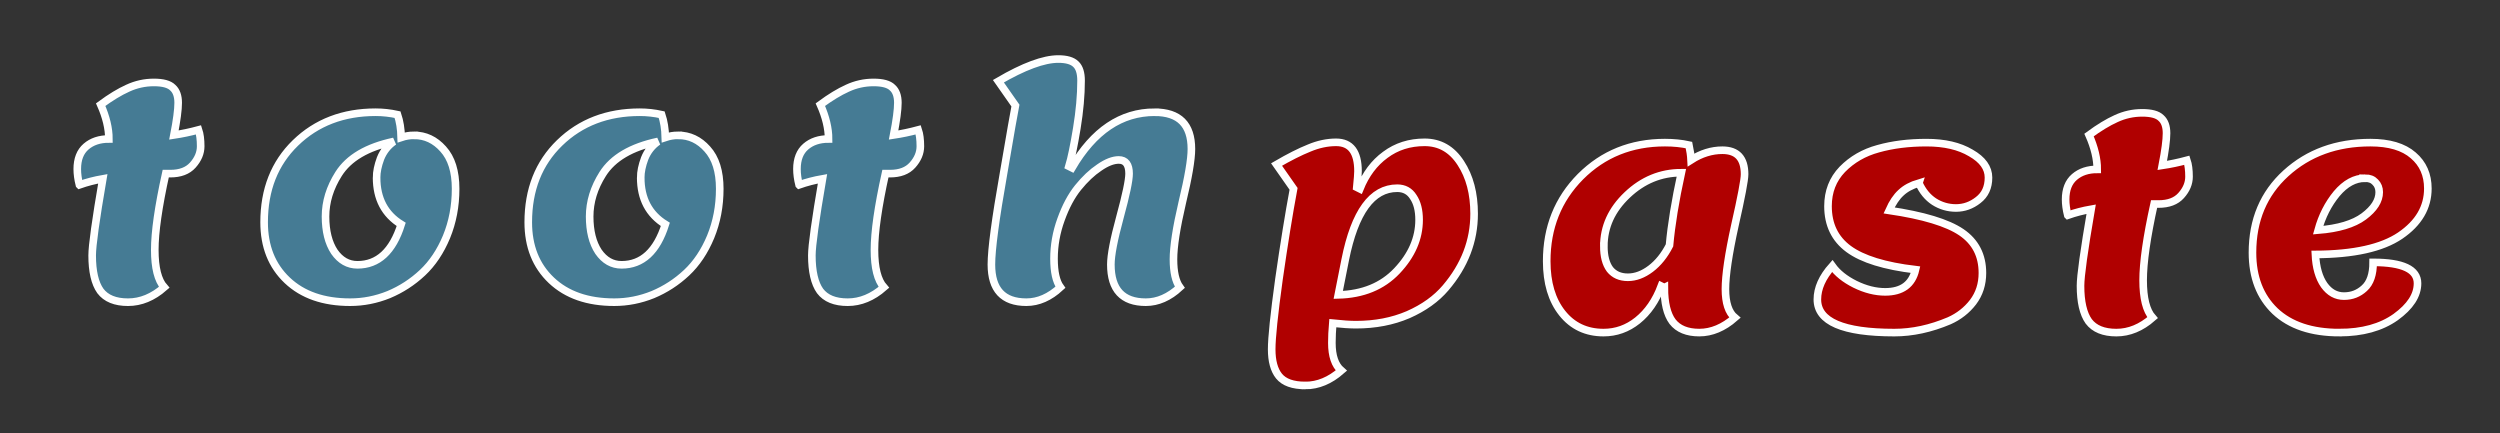 <svg width="329" height="57" xmlns="http://www.w3.org/2000/svg">

 <rect width="100%" height="100%" fill="#333333" stroke="none"/>

 <g>
  <title>Layer 1</title>
  <path stroke="#ffffff" id="svg_1" fill="#457B94" d="m10.449,24.329c-0.187,-0.747 -0.28,-1.44 -0.28,-2.08c0,-1.307 0.387,-2.293 1.16,-2.96c0.773,-0.667 1.773,-1 3,-1c0,-1.387 -0.36,-2.893 -1.08,-4.52c1.307,-0.96 2.493,-1.68 3.56,-2.16c1.093,-0.507 2.24,-0.76 3.44,-0.76c1.2,0 2.027,0.227 2.48,0.68c0.48,0.427 0.72,1.093 0.72,2c0,0.907 -0.187,2.32 -0.56,4.24c1.067,-0.16 2.147,-0.387 3.24,-0.68c0.187,0.56 0.28,1.28 0.28,2.16c0,0.88 -0.347,1.707 -1.04,2.48c-0.667,0.747 -1.653,1.12 -2.96,1.12l-0.6,0c-0.96,4.347 -1.44,7.693 -1.44,10.04c0,2.347 0.413,3.987 1.24,4.92c-1.493,1.307 -3.08,1.96 -4.76,1.96c-1.68,0 -2.893,-0.493 -3.64,-1.48c-0.72,-1.013 -1.08,-2.573 -1.08,-4.68c0,-1.28 0.467,-4.64 1.4,-10.08c-1.067,0.187 -2.093,0.453 -3.08,0.8zm44.03,-6.52c1.493,0 2.773,0.6 3.84,1.8c1.093,1.2 1.64,2.947 1.64,5.24c0,2.267 -0.4,4.373 -1.2,6.32c-0.8,1.92 -1.853,3.493 -3.16,4.72c-1.307,1.227 -2.787,2.187 -4.44,2.88c-1.653,0.667 -3.347,1 -5.08,1c-3.493,0 -6.253,-0.96 -8.28,-2.88c-2.027,-1.92 -3.04,-4.467 -3.04,-7.64c0,-4.293 1.373,-7.773 4.12,-10.44c2.773,-2.693 6.293,-4.04 10.56,-4.04c0.96,0 1.92,0.107 2.88,0.32c0.293,0.88 0.453,1.88 0.48,3c0.56,-0.187 1.12,-0.28 1.68,-0.28zm-4.92,5.56c0,-0.747 0.173,-1.587 0.52,-2.52c0.373,-0.933 0.96,-1.68 1.76,-2.24c-3.52,0.747 -5.947,2.173 -7.28,4.28c-1.147,1.813 -1.72,3.68 -1.72,5.6c0,1.92 0.387,3.467 1.16,4.64c0.8,1.147 1.813,1.72 3.04,1.72c2.72,0 4.64,-1.773 5.76,-5.32c-2.16,-1.333 -3.24,-3.387 -3.24,-6.16zm39.68,-5.56c1.493,0 2.773,0.6 3.84,1.8c1.093,1.2 1.64,2.947 1.64,5.24c0,2.267 -0.4,4.373 -1.2,6.32c-0.8,1.92 -1.853,3.493 -3.16,4.72c-1.307,1.227 -2.787,2.187 -4.44,2.88c-1.653,0.667 -3.347,1 -5.08,1c-3.493,0 -6.253,-0.96 -8.28,-2.88c-2.027,-1.92 -3.04,-4.467 -3.04,-7.64c0,-4.293 1.373,-7.773 4.12,-10.44c2.773,-2.693 6.293,-4.04 10.56,-4.04c0.96,0 1.92,0.107 2.88,0.32c0.293,0.88 0.453,1.88 0.48,3c0.56,-0.187 1.12,-0.28 1.68,-0.28zm-4.92,5.56c0,-0.747 0.173,-1.587 0.52,-2.52c0.373,-0.933 0.96,-1.68 1.76,-2.24c-3.52,0.747 -5.947,2.173 -7.28,4.28c-1.147,1.813 -1.72,3.68 -1.72,5.6c0,1.92 0.387,3.467 1.16,4.64c0.8,1.147 1.813,1.72 3.04,1.72c2.72,0 4.64,-1.773 5.76,-5.32c-2.16,-1.333 -3.24,-3.387 -3.24,-6.16zm20.84,0.96c-0.187,-0.747 -0.28,-1.44 -0.28,-2.08c0,-1.307 0.387,-2.293 1.16,-2.96c0.773,-0.667 1.773,-1 3,-1c0,-1.387 -0.36,-2.893 -1.08,-4.52c1.307,-0.96 2.493,-1.68 3.56,-2.16c1.093,-0.507 2.24,-0.76 3.44,-0.76c1.2,0 2.027,0.227 2.48,0.68c0.48,0.427 0.72,1.093 0.72,2c0,0.907 -0.187,2.32 -0.56,4.24c1.067,-0.16 2.147,-0.387 3.24,-0.68c0.187,0.56 0.28,1.28 0.28,2.16c0,0.88 -0.347,1.707 -1.04,2.48c-0.667,0.747 -1.653,1.12 -2.96,1.12l-0.6,0c-0.96,4.347 -1.44,7.693 -1.44,10.04c0,2.347 0.413,3.987 1.24,4.92c-1.493,1.307 -3.08,1.96 -4.76,1.96c-1.68,0 -2.893,-0.493 -3.64,-1.48c-0.72,-1.013 -1.08,-2.573 -1.08,-4.68c0,-1.28 0.467,-4.64 1.4,-10.08c-1.067,0.187 -2.093,0.453 -3.08,0.8zm46.79,-9.56c3.227,0 4.84,1.613 4.84,4.84c0,1.387 -0.4,3.733 -1.2,7.04c-0.773,3.307 -1.16,5.8 -1.16,7.48c0,1.68 0.28,2.907 0.84,3.68c-1.413,1.307 -2.907,1.96 -4.48,1.96c-3.067,0 -4.6,-1.653 -4.6,-4.96c0,-1.227 0.4,-3.307 1.2,-6.24c0.8,-2.933 1.2,-4.84 1.2,-5.72c0,-1.2 -0.453,-1.8 -1.36,-1.8c-0.747,0 -1.6,0.333 -2.56,1c-0.96,0.64 -1.893,1.52 -2.8,2.64c-0.88,1.093 -1.627,2.493 -2.24,4.2c-0.613,1.68 -0.92,3.4 -0.92,5.16c0,1.733 0.28,2.987 0.84,3.76c-1.413,1.307 -2.907,1.96 -4.48,1.96c-3.067,0 -4.6,-1.653 -4.6,-4.96c0,-1.973 0.533,-5.973 1.6,-12c0.907,-5.307 1.427,-8.28 1.56,-8.92l-2.24,-3.2c3.333,-1.947 5.96,-2.92 7.88,-2.92c1.093,0 1.867,0.227 2.32,0.68c0.453,0.427 0.68,1.147 0.68,2.16c0,1.92 -0.187,4.013 -0.56,6.28c-0.373,2.267 -0.72,3.933 -1.04,5l0.4,0.2c2.853,-4.88 6.48,-7.32 10.88,-7.32z"/>
  <path stroke="#ffffff" id="svg_3" fill="#B00000" d="m171.794,50.729c-1.653,0 -2.813,-0.413 -3.48,-1.24c-0.64,-0.8 -0.96,-1.973 -0.96,-3.52c0,-1.52 0.32,-4.6 0.96,-9.24c0.667,-4.64 1.307,-8.6 1.92,-11.88l-2.24,-3.2c1.653,-0.96 3.08,-1.68 4.28,-2.16c1.2,-0.507 2.387,-0.76 3.56,-0.76c1.92,0 2.88,1.267 2.88,3.8c0,0.347 -0.053,1.053 -0.16,2.12l0.4,0.2c0.773,-1.92 1.893,-3.413 3.36,-4.48c1.467,-1.093 3.187,-1.64 5.16,-1.64c2,0 3.587,0.907 4.76,2.72c1.173,1.787 1.76,4.013 1.76,6.68c0,3.573 -1.253,6.827 -3.76,9.76c-1.227,1.44 -2.867,2.613 -4.92,3.52c-2.053,0.88 -4.347,1.32 -6.88,1.32c-0.773,0 -1.787,-0.067 -3.04,-0.2c-0.08,0.933 -0.12,1.8 -0.12,2.6c0,1.707 0.413,2.92 1.24,3.64c-1.493,1.307 -3.067,1.96 -4.72,1.96zm5.24,-16.56l-0.92,4.64c3.227,-0.08 5.8,-1.133 7.72,-3.16c1.947,-2.053 2.92,-4.293 2.92,-6.72c0,-1.253 -0.253,-2.253 -0.76,-3c-0.48,-0.773 -1.187,-1.16 -2.12,-1.16c-3.307,0 -5.587,3.133 -6.84,9.4zm41.992,3.68l-0.4,-0.2c-0.72,1.92 -1.76,3.427 -3.12,4.52c-1.334,1.067 -2.827,1.6 -4.48,1.6c-2.267,0 -4.08,-0.853 -5.44,-2.56c-1.36,-1.707 -2.04,-3.987 -2.04,-6.84c0,-4.427 1.48,-8.133 4.44,-11.12c2.986,-2.987 6.693,-4.48 11.12,-4.48c1.146,0 2.2,0.107 3.16,0.32c0.16,0.747 0.253,1.4 0.28,1.96c1.333,-0.853 2.706,-1.28 4.12,-1.28c1.946,0 2.92,1.053 2.92,3.16c0,0.747 -0.427,3 -1.28,6.76c-0.827,3.76 -1.24,6.547 -1.24,8.36c0,1.813 0.413,3.067 1.24,3.76c-1.494,1.307 -3.054,1.96 -4.68,1.96c-1.6,0 -2.774,-0.48 -3.52,-1.44c-0.72,-0.96 -1.08,-2.453 -1.08,-4.48zm-7.96,-5.44c0,1.307 0.266,2.32 0.8,3.04c0.56,0.693 1.346,1.04 2.36,1.04c1.013,0 2.013,-0.373 3,-1.12c0.986,-0.747 1.813,-1.773 2.48,-3.08c0.24,-2.693 0.76,-5.88 1.56,-9.56c-2.694,0 -5.067,0.973 -7.12,2.92c-2.054,1.947 -3.08,4.2 -3.08,6.76zm41.459,-8.32c-0.986,0.293 -1.773,0.72 -2.36,1.28c-0.586,0.533 -1.106,1.307 -1.56,2.32c4.507,0.667 7.68,1.627 9.52,2.88c1.84,1.253 2.76,3.04 2.76,5.36c0,1.467 -0.413,2.747 -1.24,3.84c-0.826,1.067 -1.866,1.88 -3.12,2.44c-2.453,1.04 -4.866,1.56 -7.24,1.56c-6.746,0 -10.12,-1.453 -10.12,-4.36c0,-1.467 0.654,-2.933 1.96,-4.4c0.667,0.933 1.667,1.733 3,2.4c1.36,0.667 2.68,1 3.96,1c2.214,0 3.547,-0.973 4,-2.92c-4.053,-0.48 -6.986,-1.387 -8.8,-2.72c-1.813,-1.333 -2.72,-3.213 -2.72,-5.64c0,-1.92 0.627,-3.533 1.88,-4.84c1.28,-1.307 2.854,-2.213 4.72,-2.72c1.894,-0.533 4.014,-0.8 6.36,-0.8c2.374,0 4.32,0.453 5.84,1.36c1.547,0.88 2.32,1.96 2.32,3.24c0,1.28 -0.453,2.267 -1.36,2.96c-0.88,0.693 -1.853,1.04 -2.92,1.04c-1.04,0 -2,-0.28 -2.88,-0.84c-0.853,-0.56 -1.52,-1.373 -2,-2.44zm19.59,4.24c-0.186,-0.747 -0.28,-1.44 -0.28,-2.08c0,-1.307 0.387,-2.293 1.16,-2.96c0.774,-0.667 1.774,-1 3,-1c0,-1.387 -0.36,-2.893 -1.08,-4.52c1.307,-0.96 2.494,-1.68 3.56,-2.16c1.094,-0.507 2.24,-0.76 3.44,-0.76c1.2,0 2.027,0.227 2.48,0.68c0.48,0.427 0.72,1.093 0.72,2c0,0.907 -0.186,2.32 -0.56,4.24c1.067,-0.16 2.147,-0.387 3.24,-0.68c0.187,0.56 0.28,1.28 0.28,2.16c0,0.88 -0.346,1.707 -1.04,2.48c-0.666,0.747 -1.653,1.12 -2.96,1.12l-0.6,0c-0.96,4.347 -1.44,7.693 -1.44,10.04c0,2.347 0.414,3.987 1.24,4.92c-1.493,1.307 -3.08,1.96 -4.76,1.96c-1.68,0 -2.893,-0.493 -3.64,-1.48c-0.72,-1.013 -1.08,-2.573 -1.08,-4.68c0,-1.28 0.467,-4.64 1.4,-10.08c-1.066,0.187 -2.093,0.453 -3.08,0.8zm35.75,15.44c-3.653,0 -6.48,-0.947 -8.48,-2.84c-1.973,-1.893 -2.96,-4.453 -2.96,-7.68c0,-4.293 1.467,-7.773 4.4,-10.44c2.96,-2.693 6.667,-4.04 11.12,-4.04c2.48,0 4.36,0.56 5.64,1.68c1.28,1.093 1.92,2.547 1.92,4.36c0,2.48 -1.213,4.547 -3.64,6.2c-2.4,1.627 -6.12,2.453 -11.16,2.48c0.08,1.707 0.467,3.053 1.16,4.04c0.694,0.96 1.56,1.44 2.6,1.44c1.04,0 1.934,-0.347 2.68,-1.04c0.774,-0.693 1.16,-1.827 1.16,-3.4c3.894,0 5.84,0.92 5.84,2.76c0,1.573 -0.96,3.053 -2.88,4.44c-1.92,1.36 -4.386,2.04 -7.4,2.04zm3.4,-20.32c-1.36,0 -2.613,0.68 -3.76,2.04c-1.12,1.36 -1.933,2.96 -2.44,4.8c2.667,-0.213 4.667,-0.813 6,-1.8c1.36,-1.013 2.04,-2.08 2.04,-3.2c0,-0.533 -0.173,-0.973 -0.52,-1.32c-0.32,-0.347 -0.76,-0.52 -1.32,-0.52z"/>
 </g>
</svg>
